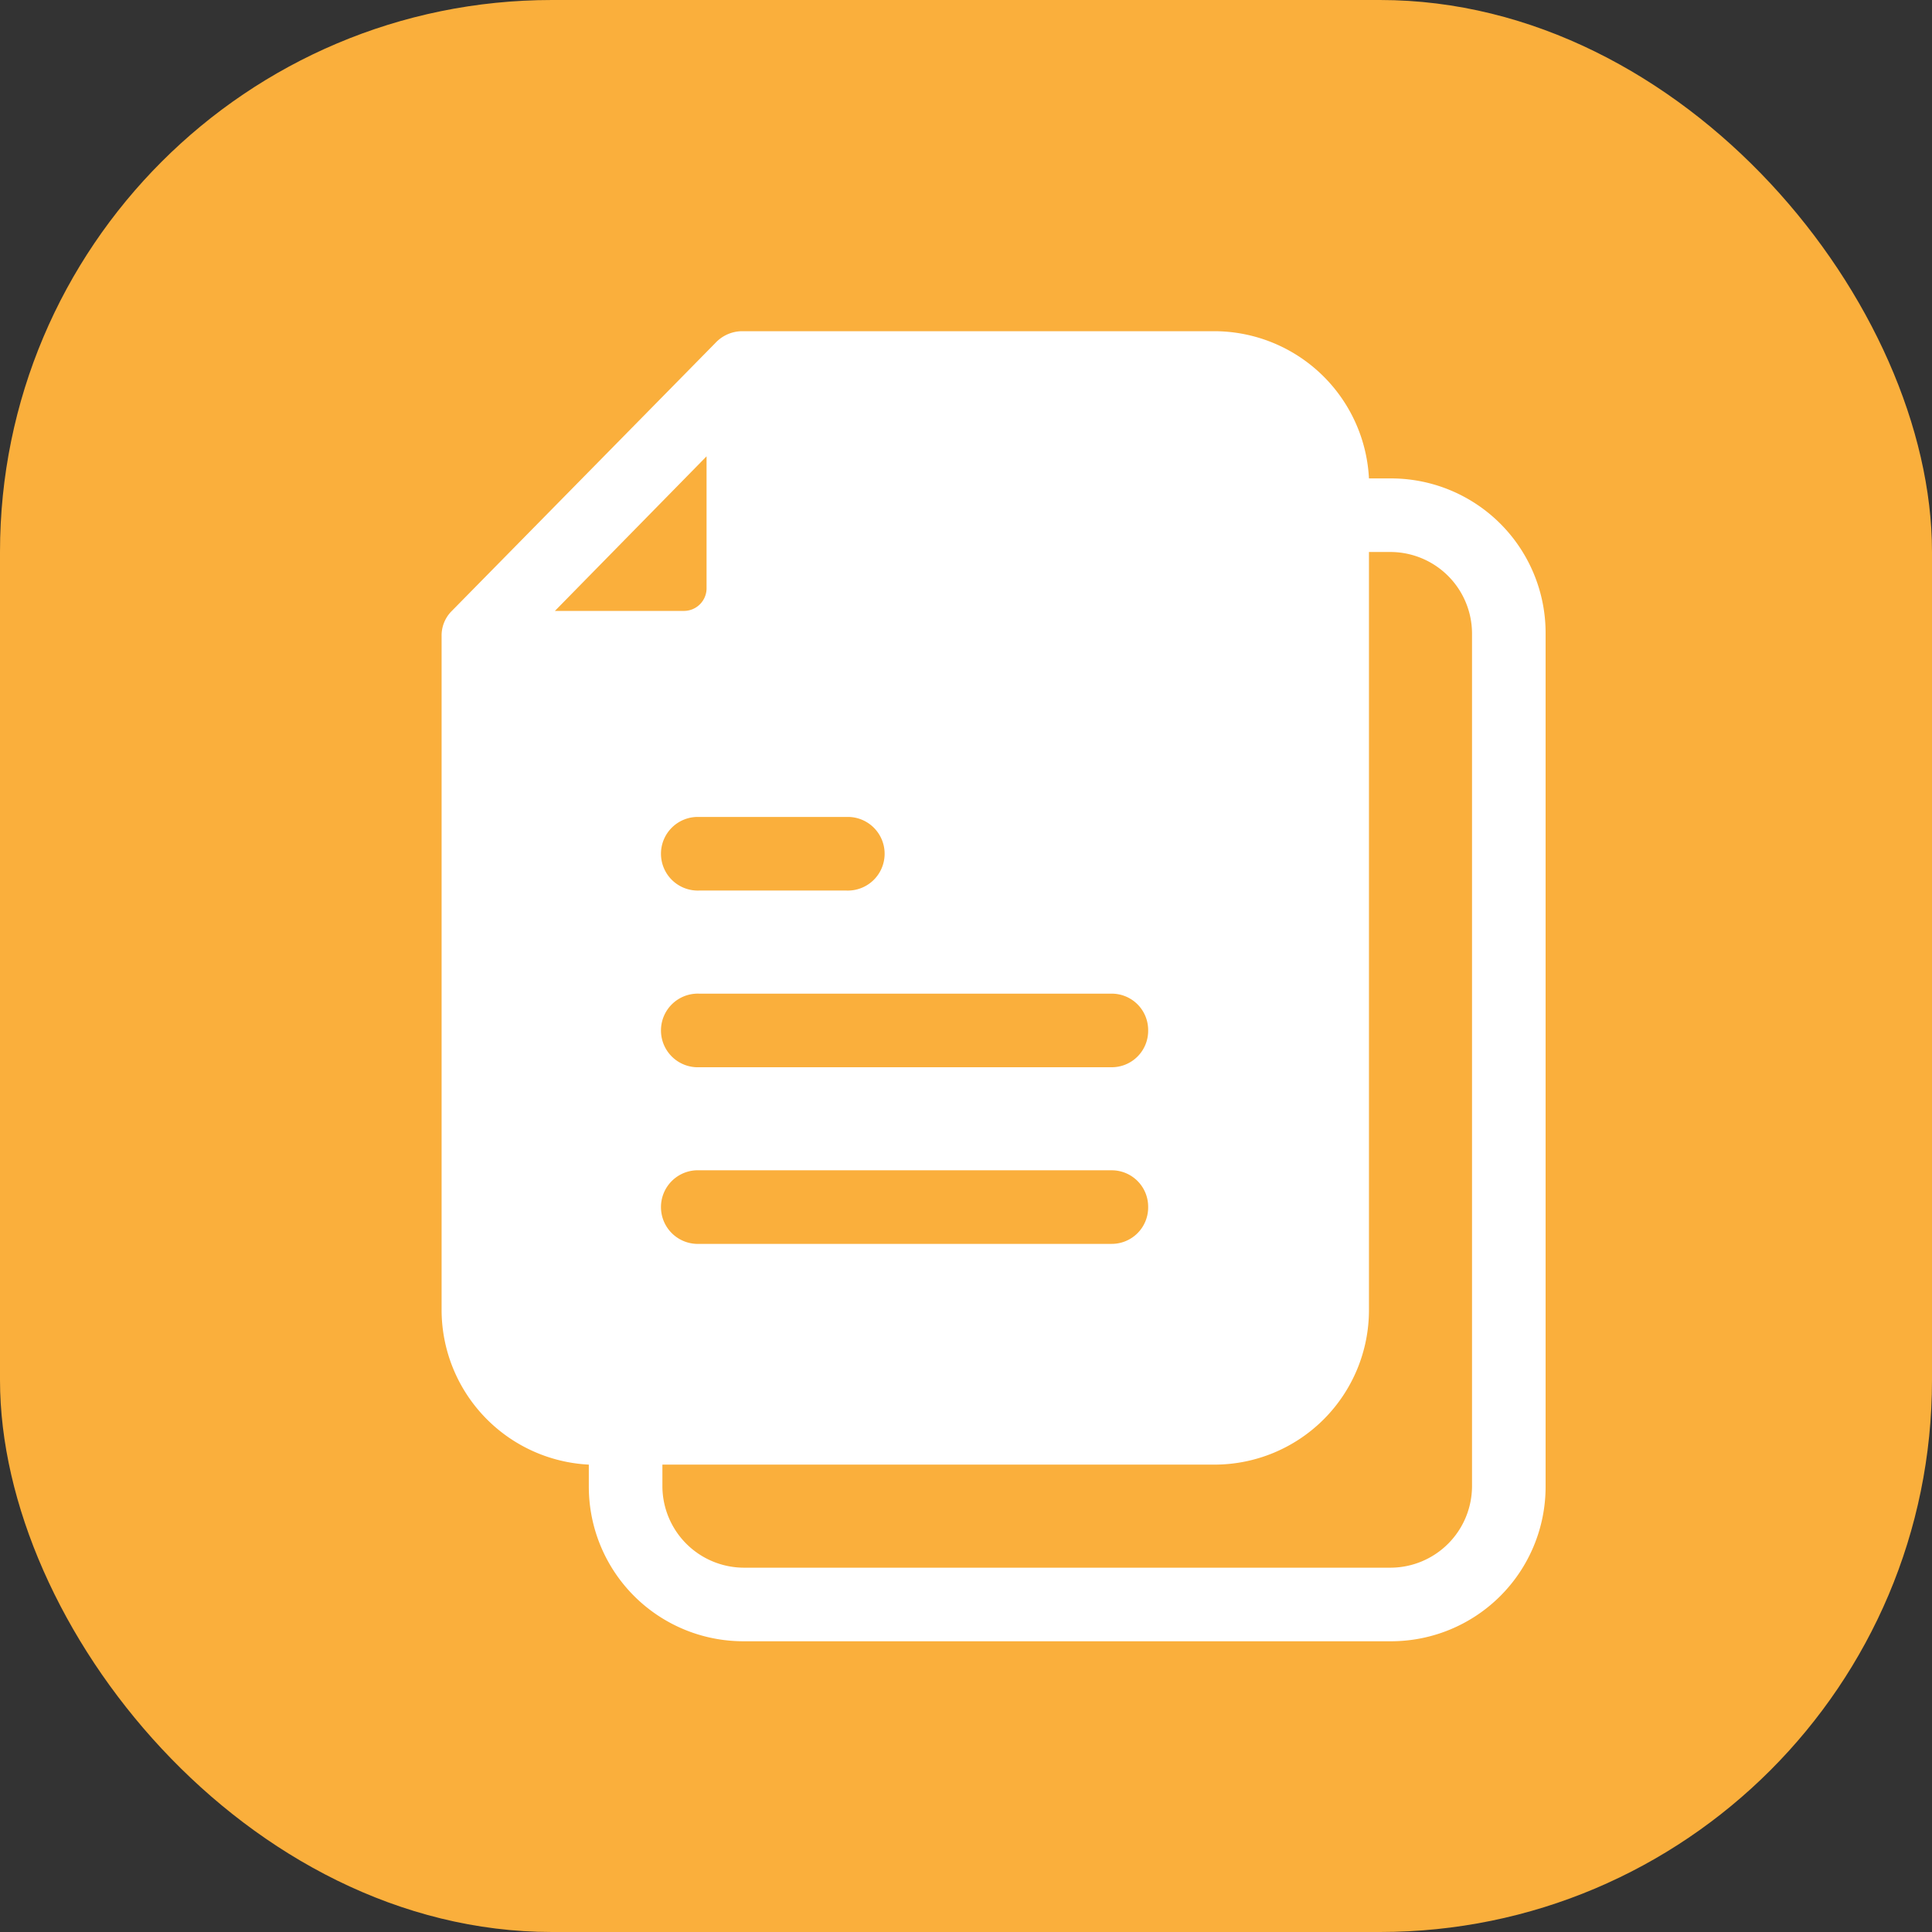 <svg xmlns="http://www.w3.org/2000/svg" width="35" height="35" viewBox="0 0 35 35">
  <rect x="0" y="0" width="35" height="35" fill="#333333" stroke="none"/>
  <g id="Drafts_To_Be_Completed_Icon" data-name="Drafts To Be Completed Icon" transform="translate(-0.459)">
    <rect id="Rectangle_777" data-name="Rectangle 777" width="35" height="35" rx="10" transform="translate(0.459)" fill="#faaf3c"/>
    <path id="Path_2974" data-name="Path 2974" d="M29.7,8.167h-.4A2.809,2.809,0,0,0,26.5,5.5H17.94a.668.668,0,0,0-.48.213l-4.773,4.853a.625.625,0,0,0-.187.453V23.233a2.809,2.809,0,0,0,2.667,2.8v.4a2.8,2.8,0,0,0,2.8,2.8H29.7a2.8,2.8,0,0,0,2.8-2.8V10.967A2.8,2.8,0,0,0,29.7,8.167Zm-4.4,10a.66.66,0,0,1-.667.667H17.167a.667.667,0,1,1,0-1.333h7.467A.66.66,0,0,1,25.3,18.167Zm0,3.2a.66.66,0,0,1-.667.667H17.167a.667.667,0,1,1,0-1.333h7.467A.66.66,0,0,1,25.3,21.367ZM19.833,14.3a.667.667,0,1,1,0,1.333H17.167a.667.667,0,1,1,0-1.333Zm-5.28-3.733,2.747-2.8v2.4a.41.41,0,0,1-.4.4ZM31.167,26.433A1.48,1.48,0,0,1,29.7,27.9H17.967A1.48,1.48,0,0,1,16.5,26.433v-.4h10a2.8,2.8,0,0,0,2.8-2.8V9.5h.4a1.48,1.48,0,0,1,1.467,1.467Z" transform="translate(-4.041 0.5)" fill="#fff"/>
  </g>
</svg>

